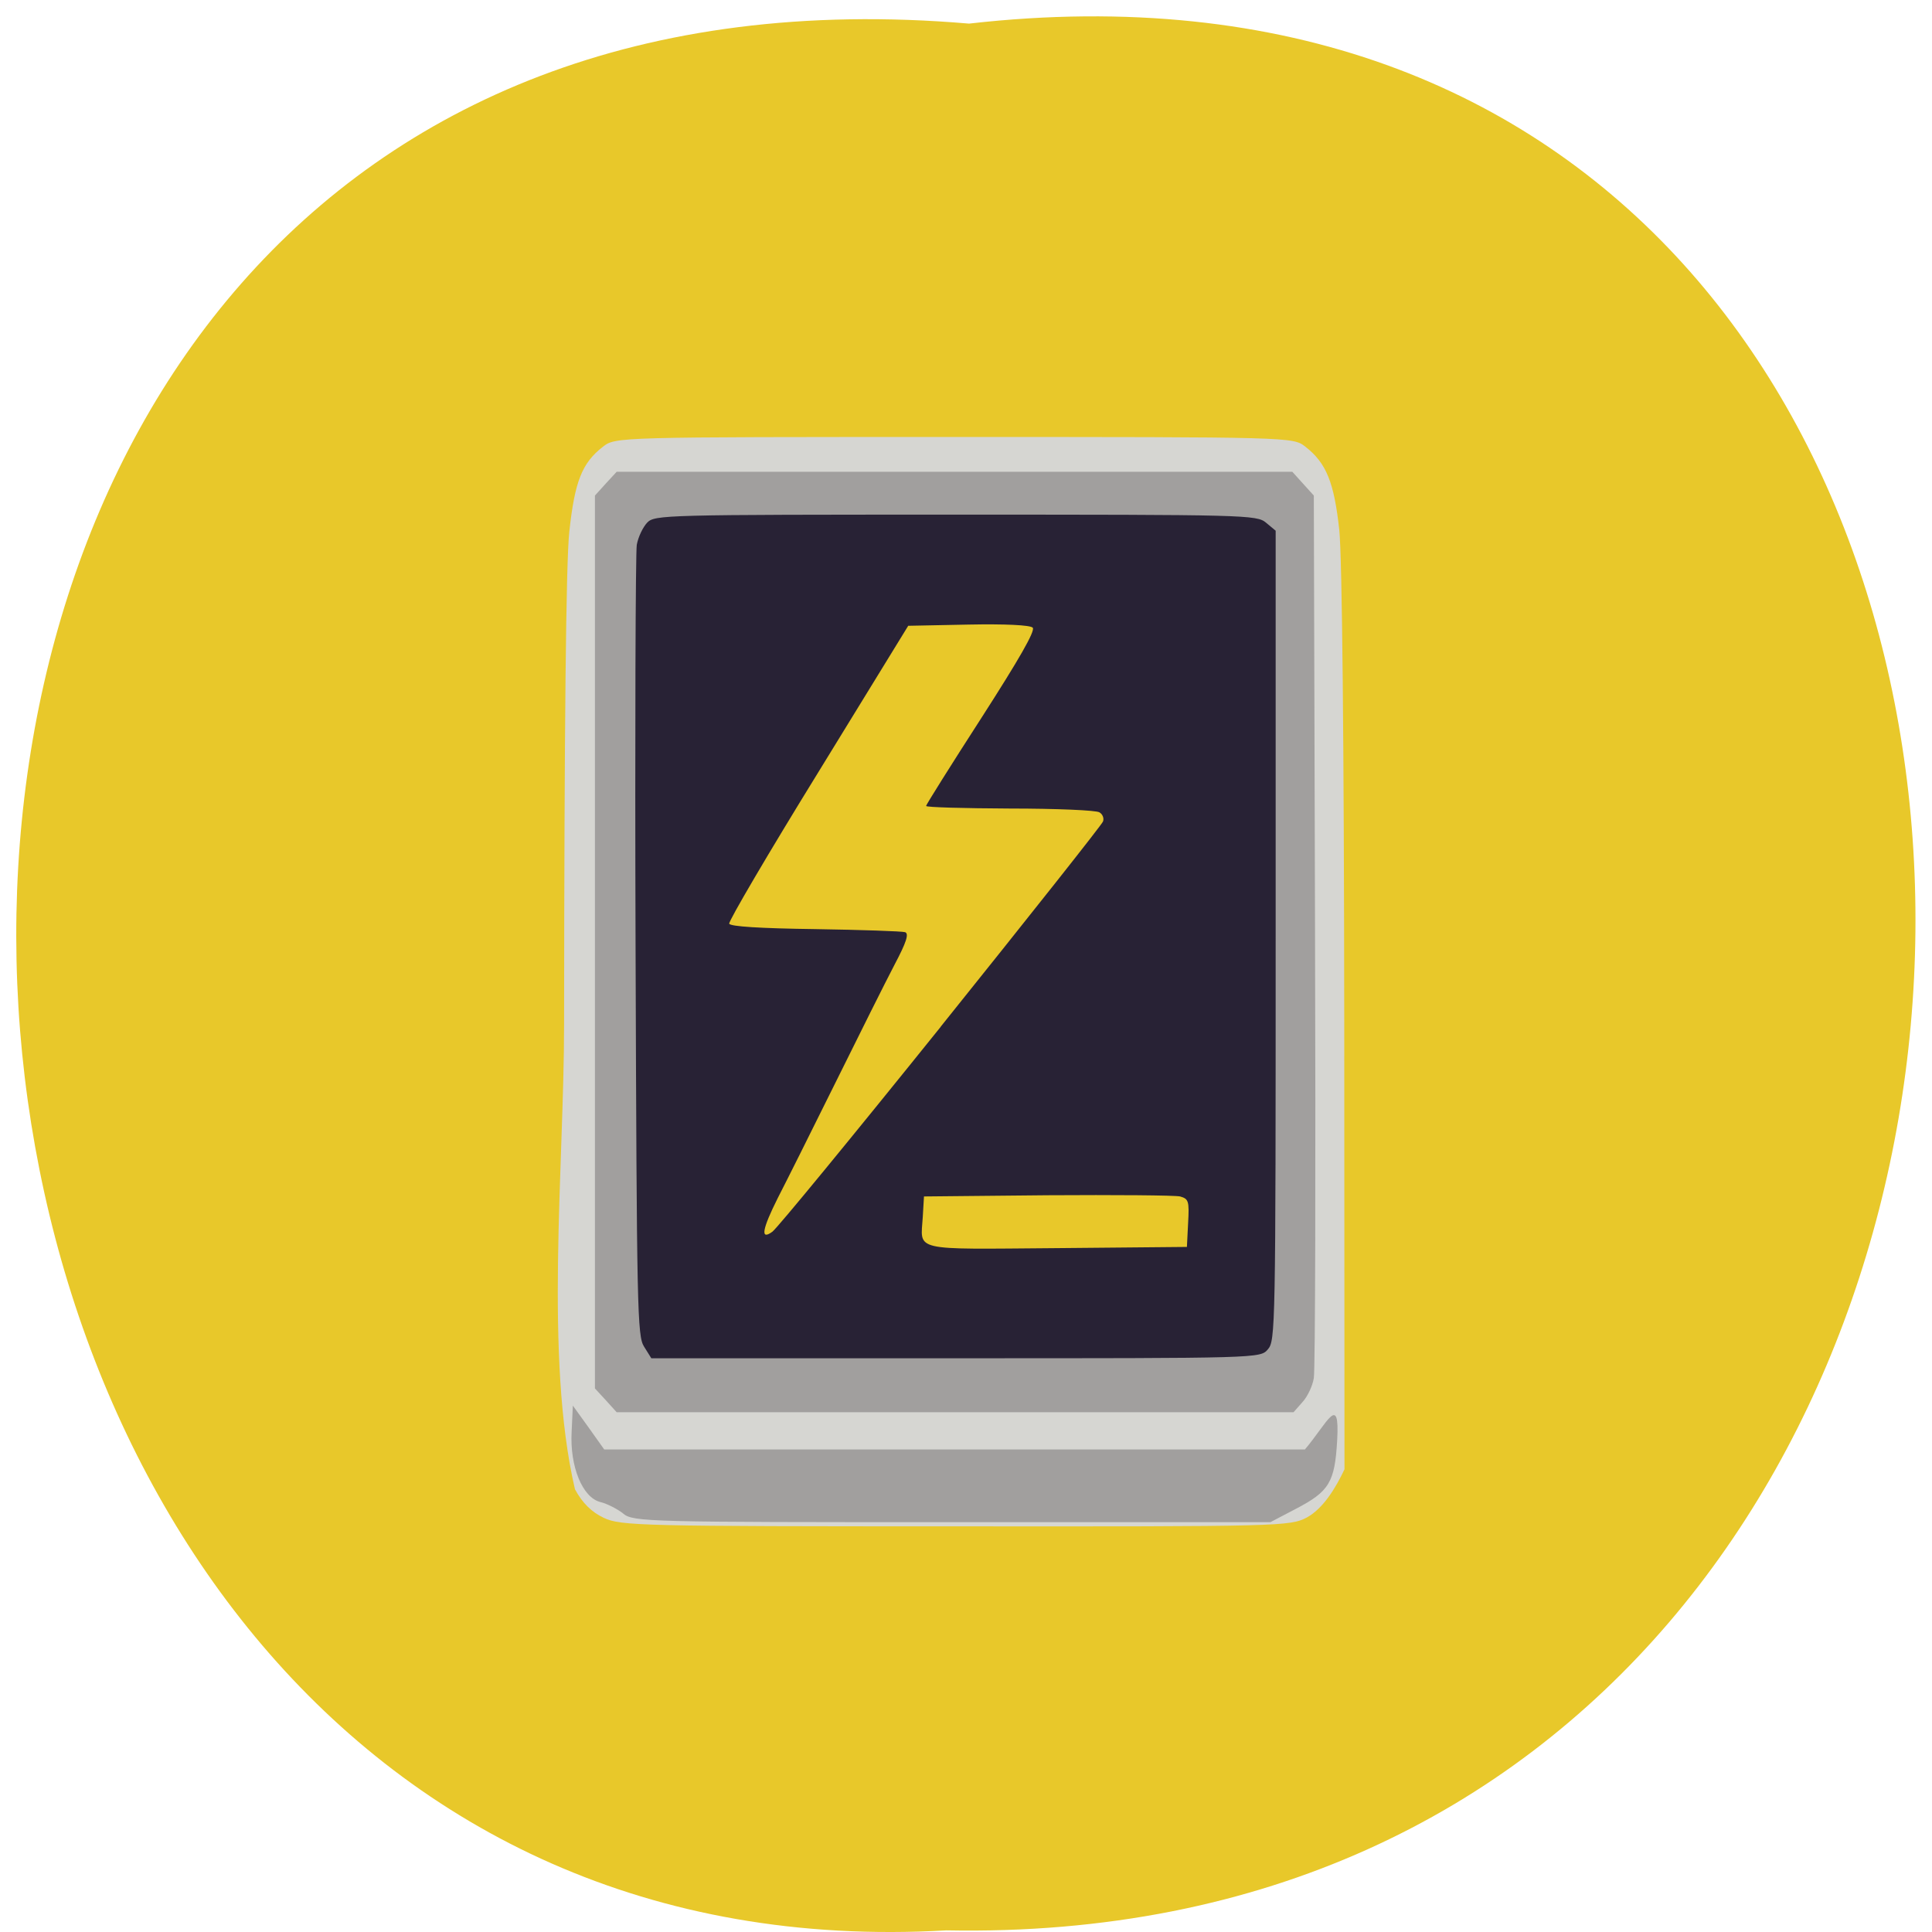 <svg xmlns="http://www.w3.org/2000/svg" viewBox="0 0 32 32"><path d="m 16.05 0.391 c 21.11 -2.402 20.816 31.992 -0.375 31.582 c -19.707 1.133 -21.488 -33.453 0.375 -31.582" fill="#e8c82a"/><path d="m 10 25.14 c -0.199 -0.094 -0.352 -0.242 -0.477 -0.473 c -0.508 -2.184 -0.18 -5.344 -0.18 -7.703 c 0.004 -4.891 0.031 -7.633 0.086 -8.152 c 0.09 -0.84 0.211 -1.145 0.559 -1.414 c 0.207 -0.16 0.227 -0.16 5.816 -0.16 c 5.59 0 5.613 0 5.816 0.16 c 0.348 0.27 0.477 0.59 0.563 1.383 c 0.047 0.465 0.078 3.492 0.082 8.145 l 0.004 7.41 c -0.145 0.309 -0.352 0.648 -0.621 0.797 c -0.281 0.148 -0.422 0.152 -5.82 0.148 c -5.203 0 -5.551 -0.008 -5.828 -0.141" fill="#d6d6d2"/><path d="m 10.324 25.07 c -0.094 -0.074 -0.266 -0.164 -0.379 -0.191 c -0.297 -0.074 -0.508 -0.586 -0.477 -1.164 l 0.02 -0.434 c 0.176 0.242 0.348 0.484 0.52 0.727 h 11.605 c 0.371 -0.438 0.578 -0.945 0.535 -0.156 c -0.039 0.703 -0.133 0.852 -0.688 1.141 l -0.418 0.219 h -5.27 c -5.02 0 -5.281 -0.004 -5.449 -0.141 m -0.289 -1.879 l -0.18 -0.195 v -14.789 l 0.18 -0.199 l 0.18 -0.195 h 11.191 l 0.176 0.195 l 0.18 0.199 l 0.02 7.191 c 0.012 3.957 0.004 7.297 -0.02 7.426 c -0.02 0.129 -0.105 0.309 -0.188 0.398 l -0.148 0.168 h -11.211" fill="#a19f9e"/><path d="m 11.227 21.973 c -0.074 -0.234 -0.082 -12.297 -0.008 -12.527 c 2.313 0.199 7.04 -0.164 9.04 -0.039 c -0.754 3.98 -0.105 8.605 -0.051 12.699 c -0.703 0.023 -7.137 0.039 -8.98 -0.133" fill="#e8c82a"/><path d="m 10.668 22.305 c -0.113 -0.176 -0.121 -0.598 -0.141 -6.621 c -0.012 -3.535 0 -6.535 0.02 -6.66 c 0.023 -0.129 0.102 -0.293 0.172 -0.367 c 0.125 -0.129 0.266 -0.133 5.113 -0.133 c 4.805 0 4.984 0.004 5.137 0.133 l 0.16 0.133 v 6.707 c 0 6.496 -0.004 6.711 -0.129 6.852 c -0.125 0.148 -0.129 0.148 -5.172 0.148 h -5.04 m 8.891 -2.242 c 0.02 -0.363 0.008 -0.398 -0.133 -0.438 c -0.086 -0.02 -1.074 -0.027 -2.199 -0.02 l -2.043 0.02 l -0.02 0.34 c -0.035 0.574 -0.207 0.535 2.211 0.516 l 2.164 -0.02 m -4.078 -3.648 c 1.457 -1.816 2.668 -3.344 2.688 -3.398 c 0.02 -0.051 -0.004 -0.121 -0.059 -0.152 c -0.051 -0.035 -0.719 -0.063 -1.48 -0.063 c -0.766 -0.004 -1.391 -0.02 -1.391 -0.043 c 0 -0.02 0.414 -0.68 0.918 -1.461 c 0.617 -0.961 0.895 -1.441 0.848 -1.492 c -0.043 -0.043 -0.453 -0.063 -1.066 -0.051 l -0.996 0.02 l -1.492 2.43 c -0.824 1.336 -1.484 2.461 -1.473 2.504 c 0.016 0.047 0.516 0.078 1.426 0.09 c 0.77 0.012 1.441 0.035 1.488 0.051 c 0.066 0.027 0.02 0.168 -0.176 0.539 c -0.145 0.277 -0.586 1.16 -0.984 1.965 c -0.398 0.805 -0.824 1.656 -0.949 1.898 c -0.262 0.523 -0.293 0.707 -0.09 0.559 c 0.074 -0.051 1.328 -1.578 2.789 -3.395" fill="#282235"/></svg>